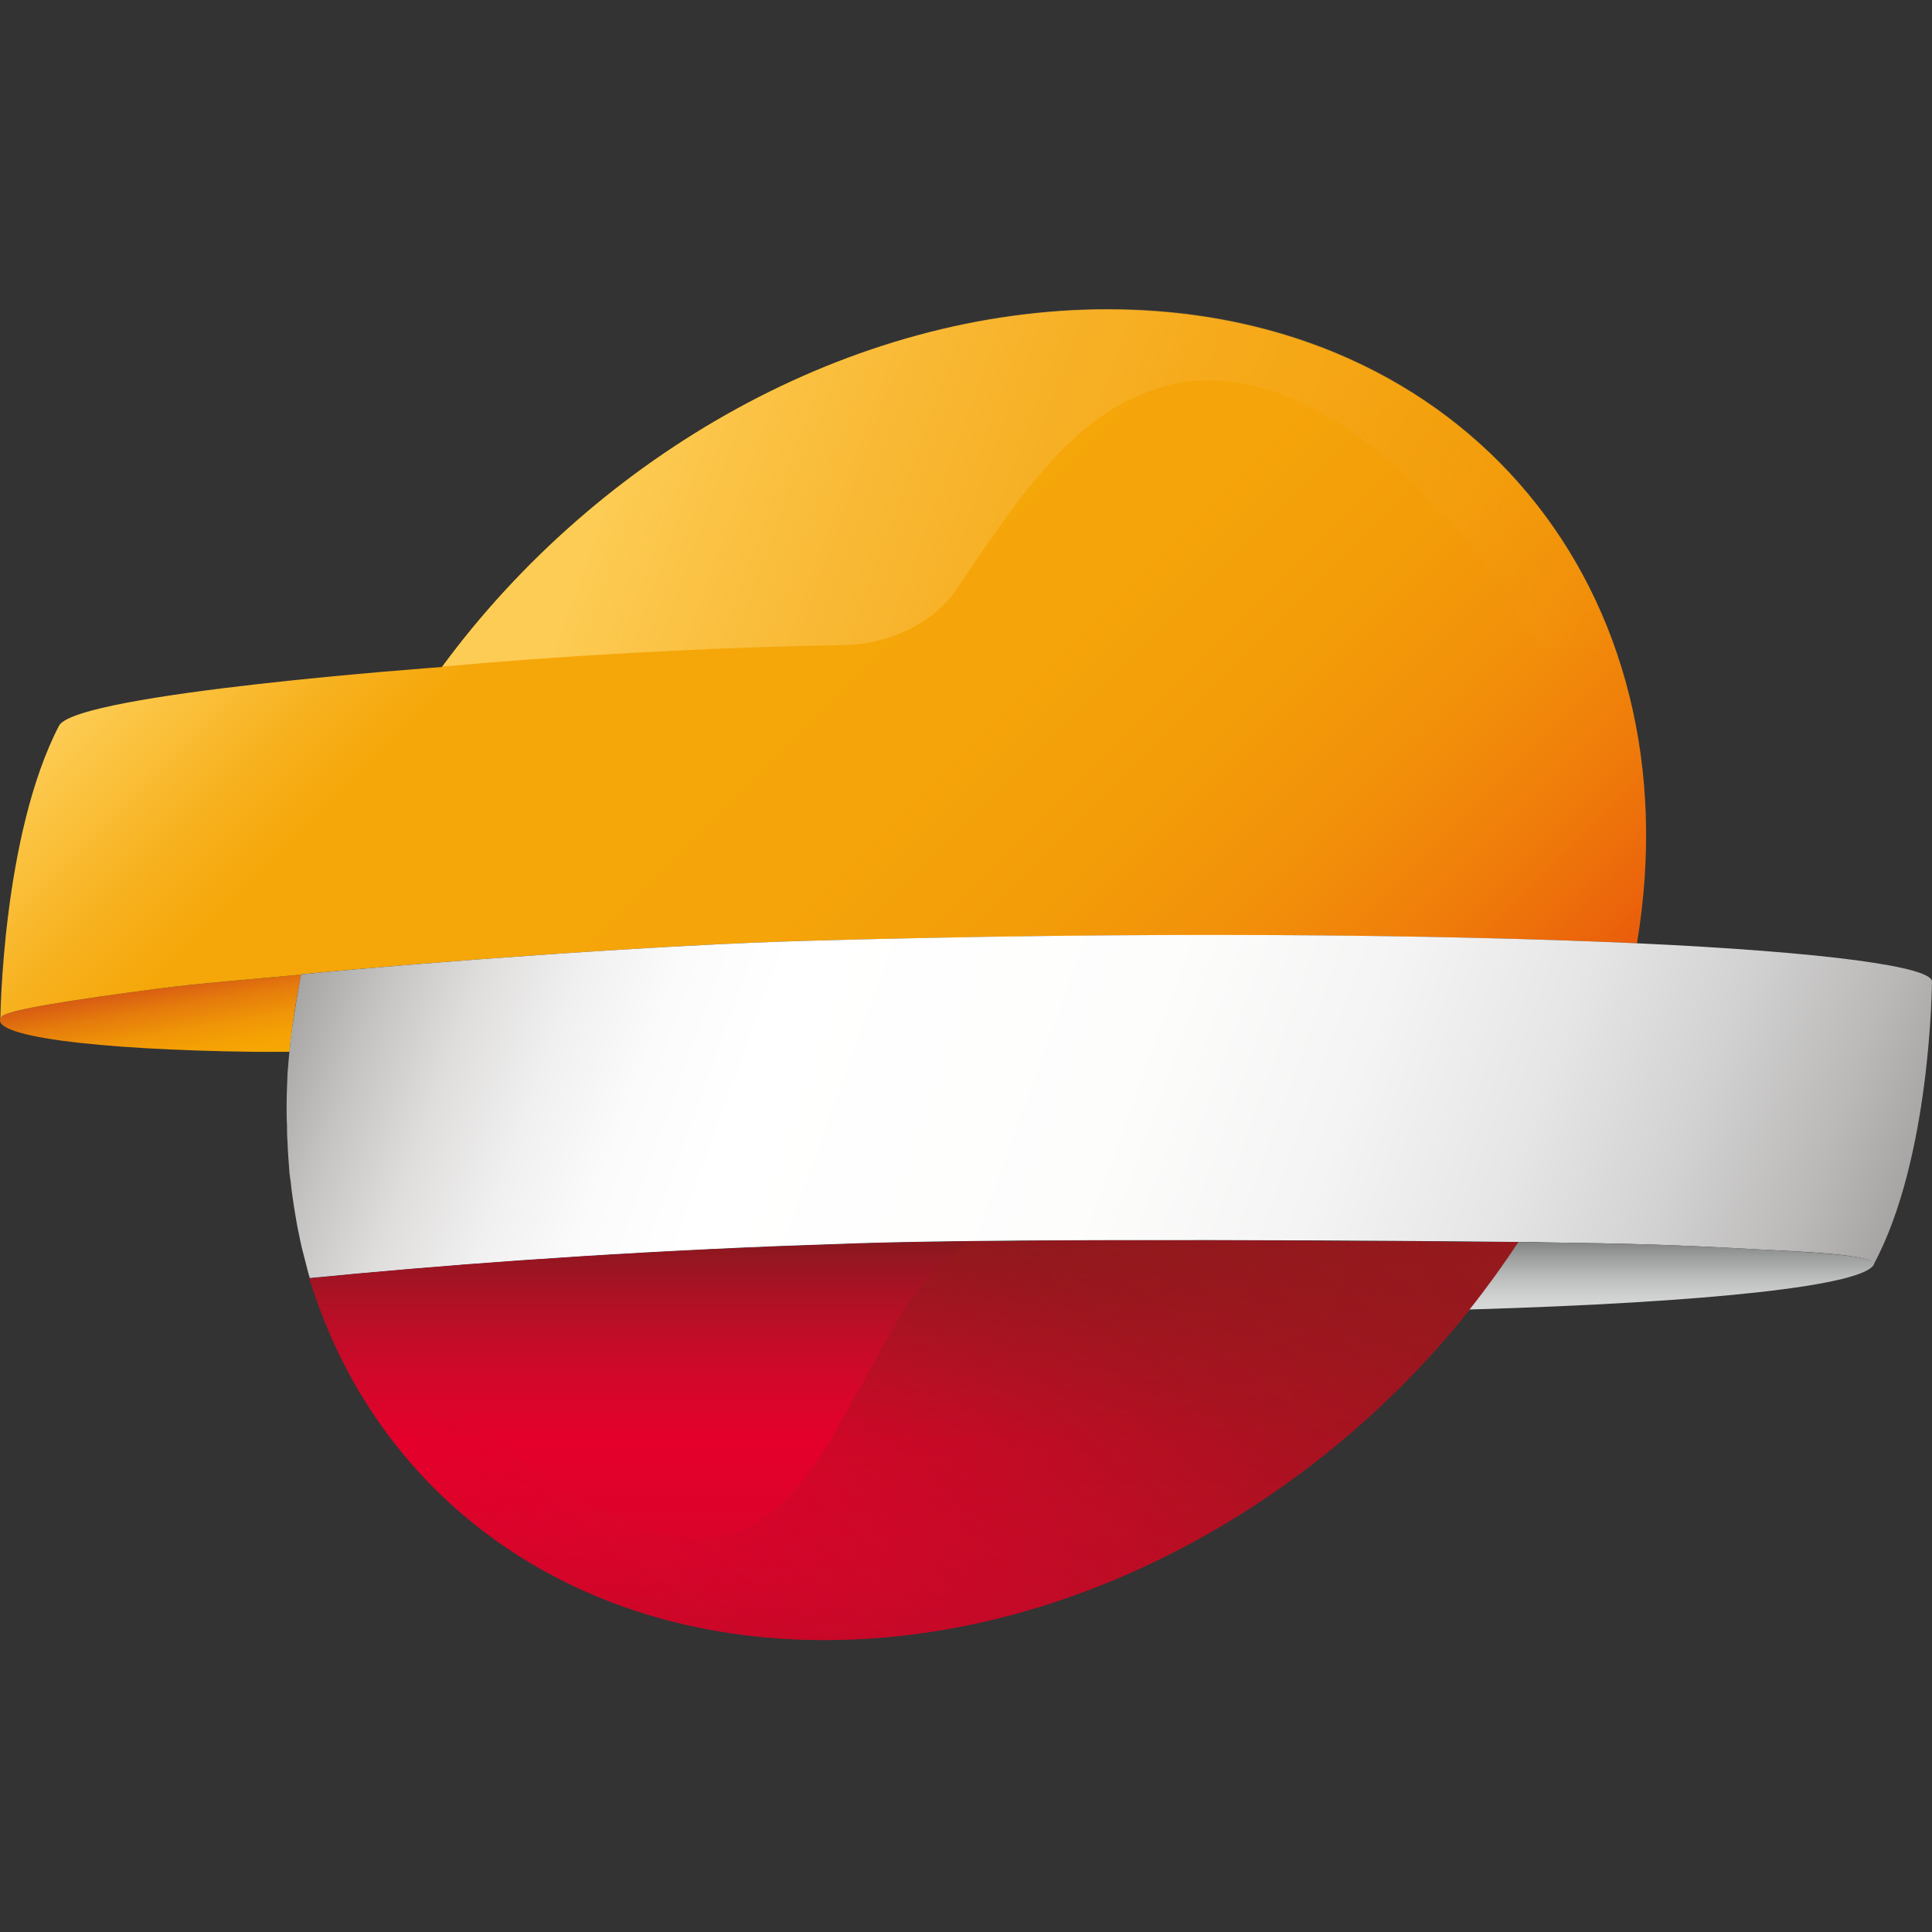 <svg width="100" height="100" viewBox="0 0 100 100" fill="none" xmlns="http://www.w3.org/2000/svg">
<rect x="0" y="0" width="100" height="100" fill="#333333" stroke="none"/>
<path d="M14.985 54.443C15.113 53.135 15.306 51.827 15.585 50.477V50.434C15.542 50.434 15.499 50.434 15.478 50.455C13.505 50.648 10.396 50.884 8.081 51.184C4.05 51.72 0.384 52.256 0.083 52.621C-0.753 53.607 4.779 54.336 13.183 54.443H14.984L14.985 54.443Z" fill="url(#paint0_linear_210_82)"/>
<path d="M57.33 16.021C44.058 16.021 30.958 23.525 22.875 34.525C22.875 34.525 4.05 35.876 3.063 37.548C0.104 43.23 0.019 52.77 0.019 52.77V52.749C0.04 52.706 0.061 52.663 0.083 52.62C0.383 52.256 4.049 51.72 8.08 51.184C10.374 50.883 13.505 50.648 15.477 50.455C15.52 50.455 15.542 50.455 15.585 50.433C22.124 49.79 34.603 48.889 41.721 48.697C59.195 48.225 74.267 48.353 84.73 48.825C87.775 30.558 75.811 16.021 57.329 16.021L57.33 16.021Z" fill="url(#paint1_linear_210_82)"/>
<path d="M84.751 48.825C74.31 48.354 59.237 48.204 41.742 48.697C34.602 48.89 22.124 49.79 15.584 50.434C15.456 51.162 15.22 52.363 15.027 53.928V54.014C14.963 54.55 14.92 55.086 14.877 55.622V55.729C14.855 56.244 14.834 56.758 14.834 57.273C14.834 57.595 14.834 57.916 14.855 58.238C14.855 58.517 14.855 58.774 14.877 59.031C14.898 59.589 14.941 60.168 14.984 60.725C15.005 60.875 15.027 61.047 15.048 61.197C15.091 61.626 15.155 62.054 15.22 62.483C15.241 62.655 15.284 62.826 15.306 62.998C15.37 63.405 15.456 63.812 15.541 64.22C15.584 64.391 15.606 64.541 15.649 64.692C15.756 65.099 15.863 65.528 15.97 65.935C15.992 65.999 16.013 66.064 16.035 66.15C22.617 65.506 30.7 64.885 40.241 64.499C40.348 64.499 44.422 64.349 44.465 64.349C53.298 64.07 73.195 64.22 78.577 64.284C79.434 64.284 79.97 64.306 79.97 64.306C84.494 64.37 86.338 64.413 91.034 64.67C93.2 64.777 96.801 64.927 96.994 65.399V65.421C96.994 65.442 96.994 65.442 96.973 65.463C99.953 59.953 99.996 50.841 99.996 50.841C100.168 50.048 94.486 49.276 84.751 48.825" fill="url(#paint2_linear_210_82)"/>
<path d="M79.691 33.603H83.636C79.969 23.097 70.235 16 57.349 16C44.077 16 30.977 23.526 22.894 34.504C28.705 33.968 36.295 33.517 43.734 33.389C45.192 33.367 47.979 32.767 49.544 30.451C52.46 26.12 55.334 21.746 59.407 20.288C59.471 20.267 59.557 20.224 59.621 20.203C65.839 17.866 74.029 23.633 79.69 33.603L79.691 33.603Z" fill="url(#paint3_linear_210_82)"/>
<path d="M78.574 64.306C73.193 64.263 53.318 64.092 44.462 64.37C44.419 64.37 40.367 64.52 40.239 64.52C30.697 64.906 22.614 65.507 16.032 66.171C19.377 77.278 29.347 84.889 42.683 84.889C56.77 84.889 70.684 76.42 78.575 64.305L78.574 64.306Z" fill="#E4002B"/>
<path d="M78.574 64.306C70.663 76.42 56.769 84.889 42.682 84.889C36.336 84.889 30.762 83.174 26.28 80.173C21.349 76.871 17.768 72.004 16.009 66.172C22.592 65.529 30.675 64.907 40.216 64.521C40.344 64.521 44.418 64.371 44.44 64.371C53.316 64.092 73.213 64.242 78.573 64.307L78.574 64.306Z" fill="url(#paint4_linear_210_82)"/>
<path d="M78.575 64.306C77.245 64.284 75.015 64.284 72.271 64.263C65.924 64.22 56.684 64.199 50.101 64.263C48.643 65.442 46.992 67.201 46.22 68.787C41.096 77.449 39.316 85.939 23.472 72.99C23.472 72.99 20.942 72.754 19.227 73.075C20.963 75.734 23.193 78.007 25.809 79.85C26.002 79.979 26.173 80.086 26.302 80.172C26.602 80.365 26.881 80.558 27.181 80.751C31.491 83.388 36.743 84.889 42.683 84.889C56.77 84.889 70.684 76.42 78.575 64.306L78.575 64.306Z" fill="url(#paint5_linear_210_82)"/>
<path d="M97.012 65.399C96.82 64.927 93.218 64.799 91.052 64.67C86.335 64.413 84.491 64.37 79.988 64.306C79.988 64.306 79.452 64.306 78.595 64.284H78.573H78.595C77.801 65.485 76.965 66.643 76.065 67.779C88.5 67.415 96.669 66.536 97.012 65.399L97.012 65.399Z" fill="url(#paint6_linear_210_82)"/>
<defs>
<linearGradient id="paint0_linear_210_82" x1="7.712" y1="51.072" x2="8.508" y2="55.586" gradientUnits="userSpaceOnUse">
<stop stop-color="#D85B13"/>
<stop offset="0.269" stop-color="#E57B0C"/>
<stop offset="0.545" stop-color="#EF9407"/>
<stop offset="0.796" stop-color="#F5A304"/>
<stop offset="1" stop-color="#F7A803"/>
</linearGradient>
<linearGradient id="paint1_linear_210_82" x1="20.533" y1="20.063" x2="67.027" y2="66.555" gradientUnits="userSpaceOnUse">
<stop stop-color="#FDCC54"/>
<stop offset="0.015" stop-color="#FCC94D"/>
<stop offset="0.136" stop-color="#F7B01C"/>
<stop offset="0.196" stop-color="#F5A709"/>
<stop offset="0.491" stop-color="#F5A509"/>
<stop offset="0.648" stop-color="#F39D09"/>
<stop offset="0.773" stop-color="#F28F0A"/>
<stop offset="0.881" stop-color="#EF7C0A"/>
<stop offset="0.977" stop-color="#EB630B"/>
<stop offset="1" stop-color="#EA5C0B"/>
</linearGradient>
<linearGradient id="paint2_linear_210_82" x1="18.016" y1="43.81" x2="94.874" y2="71.784" gradientUnits="userSpaceOnUse">
<stop stop-color="#A7A5A4"/>
<stop offset="0.052" stop-color="#C5C4C3"/>
<stop offset="0.107" stop-color="#DFDEDD"/>
<stop offset="0.165" stop-color="#F1F0F0"/>
<stop offset="0.224" stop-color="#FBFBFB"/>
<stop offset="0.288" stop-color="white"/>
<stop offset="0.515" stop-color="#FDFDFC"/>
<stop offset="0.649" stop-color="#F5F4F4"/>
<stop offset="0.76" stop-color="#E7E6E6"/>
<stop offset="0.858" stop-color="#D3D2D2"/>
<stop offset="0.946" stop-color="#BAB9B8"/>
<stop offset="1" stop-color="#A7A5A4"/>
</linearGradient>
<linearGradient id="paint3_linear_210_82" x1="28.207" y1="19.904" x2="81.549" y2="39.319" gradientUnits="userSpaceOnUse">
<stop offset="0.086" stop-color="#FDCC54"/>
<stop offset="1" stop-color="#F1950A" stop-opacity="0.05"/>
</linearGradient>
<linearGradient id="paint4_linear_210_82" x1="47.317" y1="84.895" x2="47.317" y2="64.211" gradientUnits="userSpaceOnUse">
<stop stop-color="#88181E" stop-opacity="0.3"/>
<stop offset="0.497" stop-color="#B21829" stop-opacity="0"/>
<stop offset="0.653" stop-color="#AA1827" stop-opacity="0.311"/>
<stop offset="0.9" stop-color="#931821" stop-opacity="0.8"/>
<stop offset="1" stop-color="#88181E"/>
</linearGradient>
<linearGradient id="paint5_linear_210_82" x1="35.224" y1="86.945" x2="61.813" y2="51.66" gradientUnits="userSpaceOnUse">
<stop offset="0.012" stop-color="#E20334" stop-opacity="0"/>
<stop offset="0.049" stop-color="#DA0531" stop-opacity="0.041"/>
<stop offset="0.206" stop-color="#BB0E28" stop-opacity="0.217"/>
<stop offset="0.359" stop-color="#A51421" stop-opacity="0.388"/>
<stop offset="0.506" stop-color="#98181D" stop-opacity="0.552"/>
<stop offset="0.638" stop-color="#93191C" stop-opacity="0.7"/>
<stop offset="1" stop-color="#95191D"/>
</linearGradient>
<linearGradient id="paint6_linear_210_82" x1="86.542" y1="67.787" x2="86.542" y2="64.301" gradientUnits="userSpaceOnUse">
<stop offset="0.006" stop-color="#D7D8D8"/>
<stop offset="0.191" stop-color="#D0D1D1"/>
<stop offset="0.464" stop-color="#BCBDBD"/>
<stop offset="0.789" stop-color="#9C9D9D"/>
<stop offset="1" stop-color="#838484"/>
</linearGradient>
</defs>
</svg>
